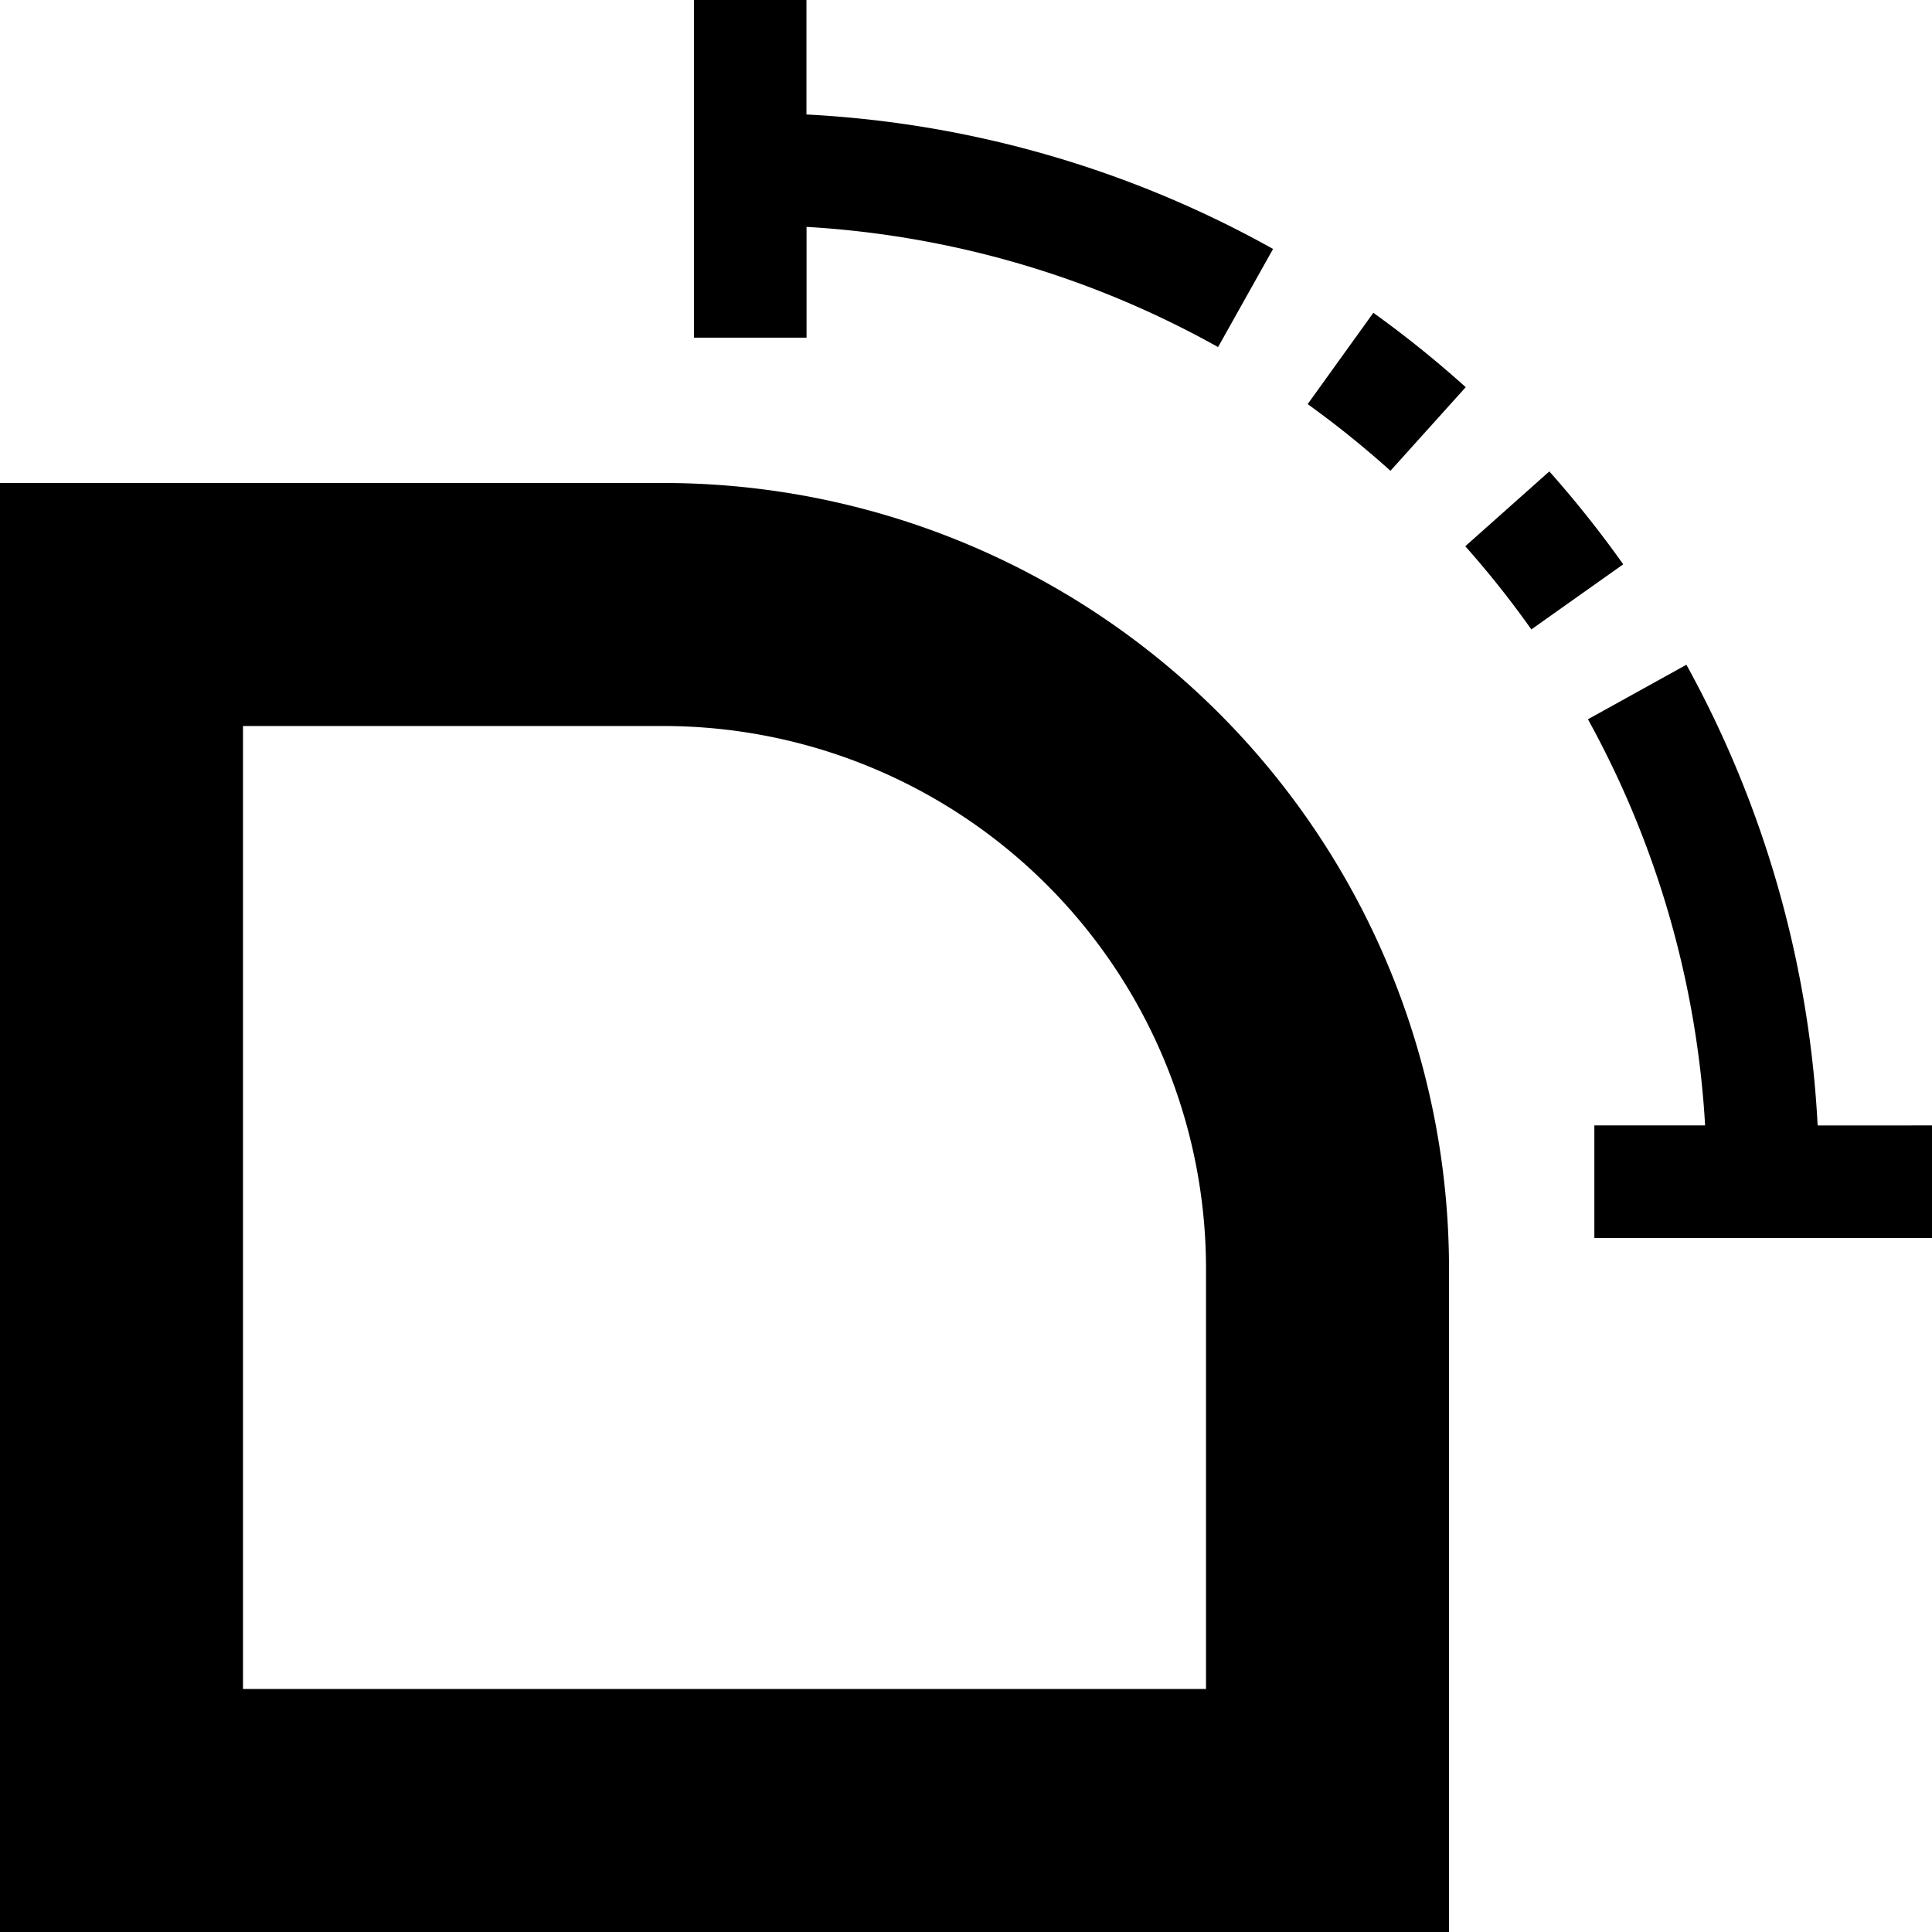 <svg id="corner" xmlns="http://www.w3.org/2000/svg" width="63.217" height="63.217" viewBox="0 0 63.217 63.217">
  <g id="Group_89632" data-name="Group 89632">
    <g id="Group_89631" data-name="Group 89631">
      <path id="Path_161063" data-name="Path 161063" d="M21.731,128H0v47.413H47.413V153.682A25.711,25.711,0,0,0,21.731,128Zm17.731,39.462H7.951v-31.51h13.78a17.762,17.762,0,0,1,17.731,17.731Z" transform="translate(0 -112.196)"/>
      <path id="Path_161064" data-name="Path 161064" d="M163.683,7.424a31.3,31.3,0,0,1,13.465,3.933l1.8-3.211a34.985,34.985,0,0,0-15.268-4.4V0H160V11.048h3.683Z" transform="translate(-137.292)"/>
      <path id="Path_161065" data-name="Path 161065" d="M421.692,204.083a34.985,34.985,0,0,0-4.294-15.075l-3.222,1.784a31.262,31.262,0,0,1,3.834,13.29h-3.624v3.683h11.048v-3.683Z" transform="translate(-362.217 -167.257)"/>
      <path id="Path_161066" data-name="Path 161066" d="M339.652,91.378a35.241,35.241,0,0,0-3.023-2.434l-2.149,2.988a31.91,31.91,0,0,1,2.709,2.182Z" transform="translate(-291.692 -78.709)"/>
      <path id="Path_161067" data-name="Path 161067" d="M382.047,134.032l-2.751,2.449a31.338,31.338,0,0,1,2.162,2.721l3.007-2.13A35.85,35.85,0,0,0,382.047,134.032Z" transform="translate(-331.351 -118.607)"/>
    </g>
  </g>
</svg>
